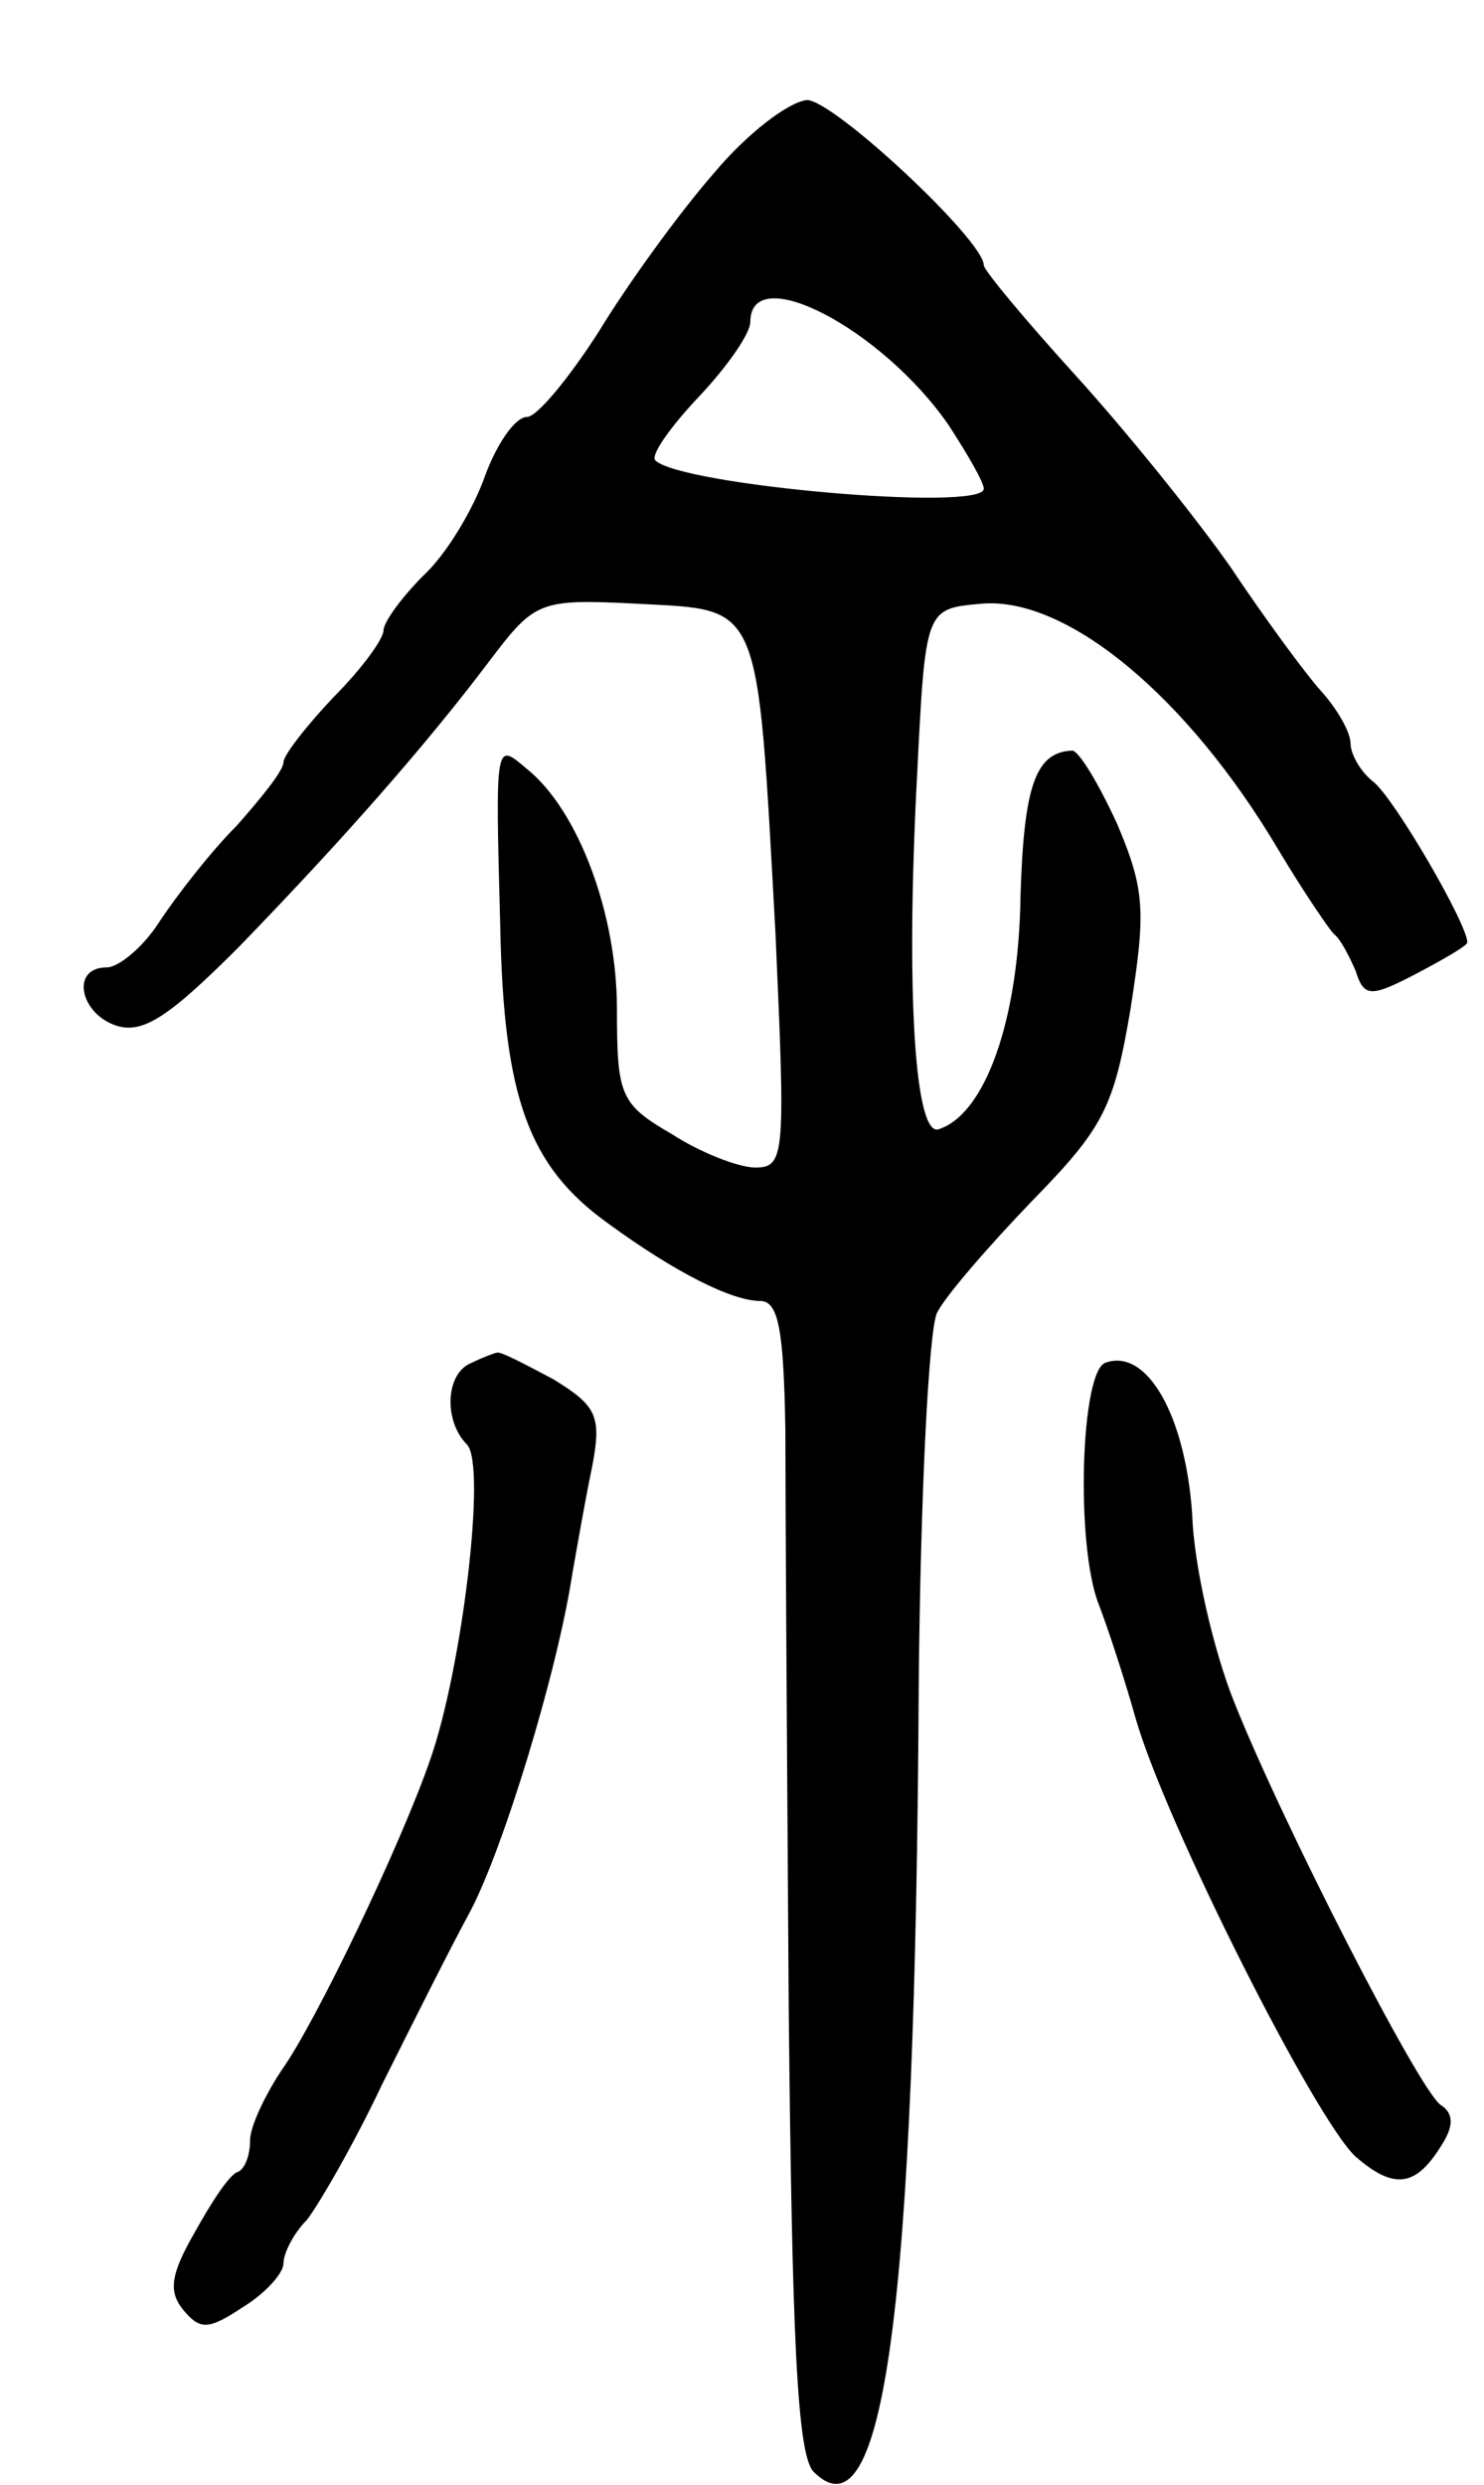 <svg version="1.0" xmlns="http://www.w3.org/2000/svg"
 width="89pt" height="149pt" viewBox="0 0 89 149"
 preserveAspectRatio="xMidYMid meet">
<g transform="translate(0,149) scale(0.1,-0.1)"
fill="#000000" stroke="none">
<path d="M428 1386 c-21 -24 -52 -67 -69 -95 -18 -28 -37 -51 -43 -51 -7 0
-18 -16 -25 -35 -7 -20 -23 -47 -37 -60 -13 -13 -24 -28 -24 -33 0 -5 -13 -23
-30 -40 -17 -18 -30 -35 -30 -39 0 -5 -13 -21 -28 -38 -16 -16 -36 -42 -46
-57 -10 -16 -25 -28 -32 -28 -22 0 -16 -28 6 -35 16 -5 32 6 73 47 64 66 113
122 150 171 28 37 30 38 90 35 74 -4 71 3 82 -196 6 -134 6 -142 -12 -142 -10
0 -33 9 -50 20 -31 18 -33 23 -33 75 0 57 -23 119 -54 144 -19 16 -19 18 -16
-94 2 -103 17 -144 64 -178 41 -30 75 -47 92 -47 11 0 14 -18 15 -77 0 -43 1
-198 2 -345 2 -199 5 -270 15 -280 42 -42 61 98 63 472 1 113 6 213 11 223 5
10 31 40 57 67 43 44 49 56 59 115 9 58 9 71 -8 111 -11 24 -23 44 -27 44 -22
-1 -29 -21 -31 -88 -1 -73 -21 -130 -49 -139 -14 -5 -20 79 -13 212 5 100 5
100 38 103 51 5 124 -55 179 -148 15 -25 30 -47 33 -50 4 -3 9 -13 13 -22 5
-16 9 -16 36 -2 17 9 31 17 31 19 0 11 -43 85 -56 96 -8 6 -14 17 -14 23 0 7
-8 21 -18 32 -9 10 -34 44 -54 74 -21 30 -63 82 -93 115 -30 33 -55 63 -55 66
0 15 -90 99 -106 99 -11 -1 -36 -20 -56 -44z m141 -151 c11 -17 21 -34 21 -38
0 -14 -182 2 -197 17 -3 3 9 20 26 38 17 18 31 38 31 45 0 37 79 -4 119 -62z"/>
<path d="M283 673 c-16 -6 -17 -35 -3 -49 12 -12 -3 -135 -22 -189 -18 -52
-69 -158 -89 -186 -10 -15 -19 -34 -19 -42 0 -9 -3 -17 -7 -19 -5 -1 -16 -18
-26 -36 -15 -26 -16 -36 -7 -47 10 -12 15 -12 36 2 13 8 24 20 24 26 0 6 6 18
14 26 7 9 28 45 45 81 18 36 41 82 53 104 20 38 52 143 61 201 3 17 8 46 12
65 6 31 3 37 -23 53 -17 9 -32 17 -34 16 -1 0 -9 -3 -15 -6z"/>
<path d="M663 673 c-15 -5 -18 -110 -4 -145 5 -13 15 -43 22 -68 18 -63 108
-241 132 -263 23 -20 36 -18 51 6 8 12 8 20 0 25 -13 9 -95 169 -124 242 -12
30 -24 81 -25 112 -4 59 -27 100 -52 91z"/>
</g>
</svg>
